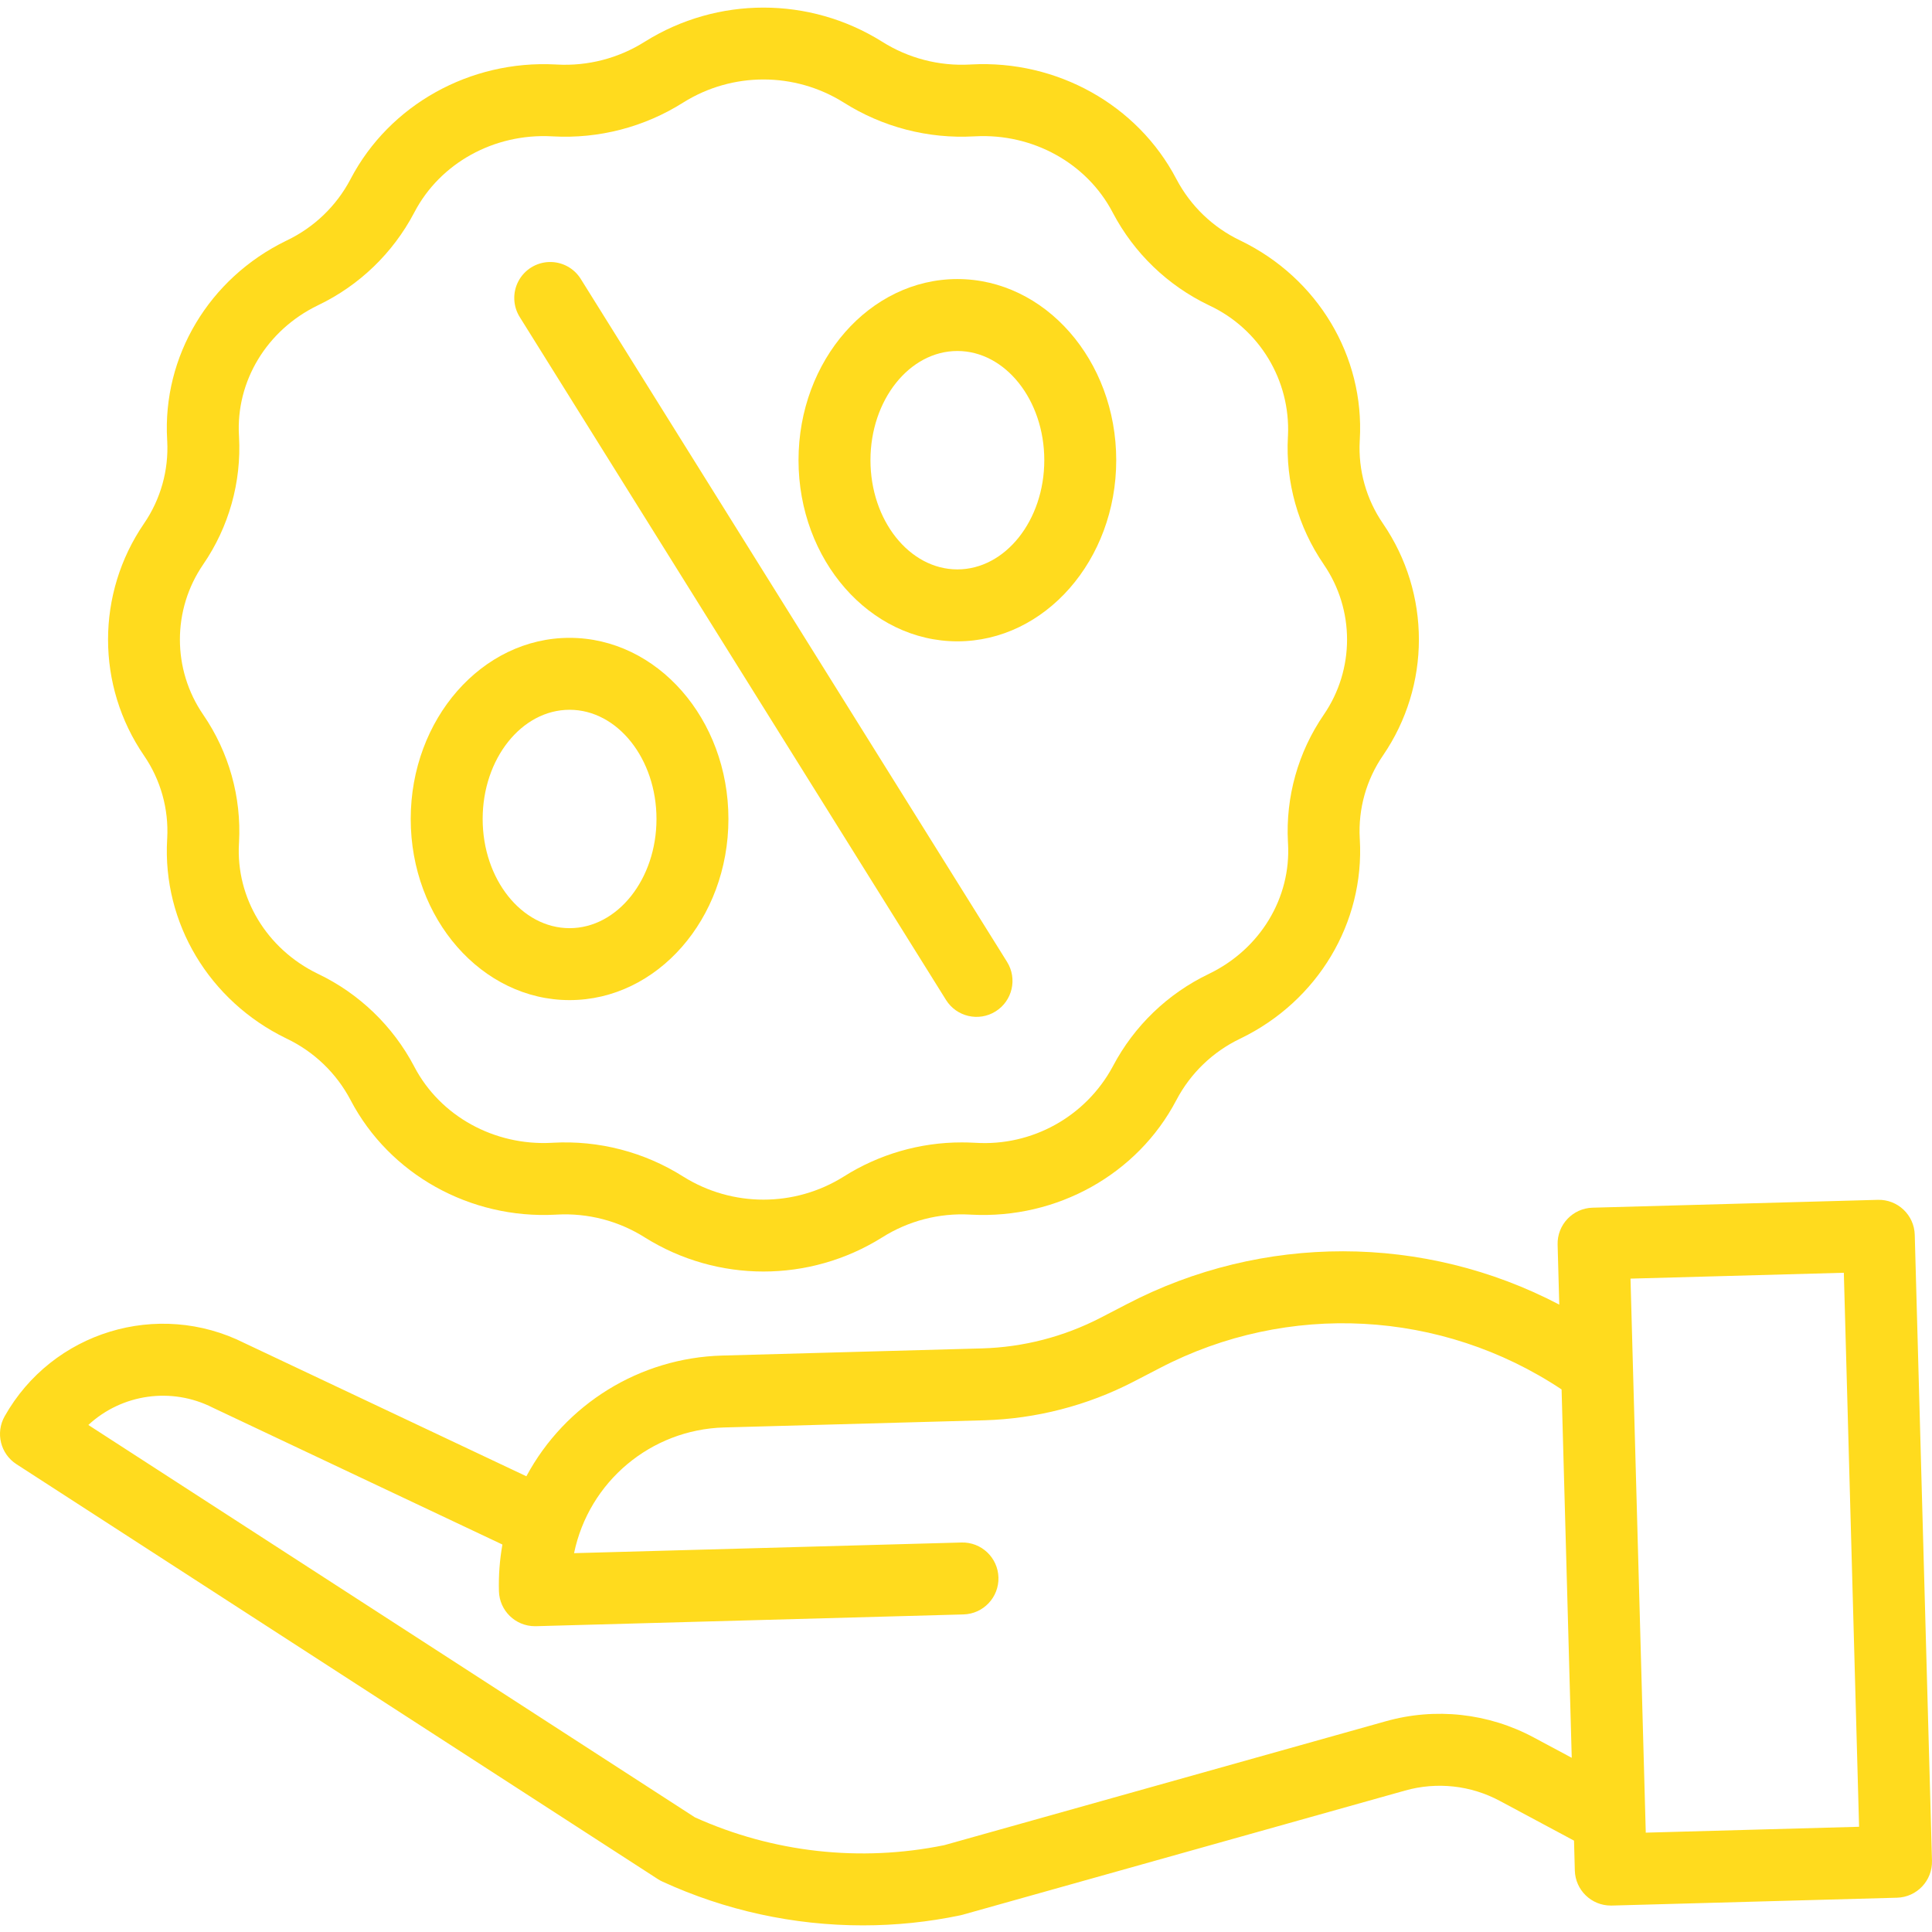<svg width="429" height="429" viewBox="0 0 429 429" fill="none" xmlns="http://www.w3.org/2000/svg">
<g clip-path="url(#clip0)">
<path d="M301.931 186.124L301.947 186.397C303.004 204.91 292.633 222.253 275.52 230.568L275.345 230.654C269.312 233.54 264.366 238.298 261.246 244.214L261.176 244.343C252.553 260.761 234.719 270.714 215.706 269.716L215.418 269.7C208.523 269.314 201.678 271.092 195.844 274.79C179.745 284.859 159.309 284.859 143.21 274.79C137.375 271.092 130.531 269.314 123.636 269.7L123.347 269.716C104.366 270.722 86.508 260.761 77.866 244.315L77.823 244.226C74.691 238.294 69.734 233.528 63.681 230.638L63.541 230.568C46.428 222.249 36.054 204.91 37.115 186.393L37.13 186.135C37.481 179.615 35.672 173.16 31.975 167.774C21.332 152.252 21.332 131.785 31.971 116.26C35.664 110.878 37.481 104.427 37.13 97.906L37.115 97.633C36.054 79.116 46.428 61.777 63.557 53.454L63.713 53.376C69.734 50.498 74.668 45.764 77.792 39.863L77.881 39.687C86.508 23.268 104.366 13.32 123.347 14.314L123.64 14.33C130.531 14.716 137.375 12.938 143.206 9.24H143.214C159.313 -0.829 179.749 -0.829 195.848 9.24C201.682 12.934 208.527 14.712 215.422 14.326L215.71 14.31C234.695 13.304 252.55 23.265 261.172 39.68L261.239 39.8C264.363 45.728 269.312 50.49 275.353 53.38L275.517 53.458C292.63 61.773 303.004 79.116 301.943 97.633L301.927 97.891C301.576 104.411 303.386 110.866 307.083 116.248C317.726 131.774 317.726 152.245 307.083 167.766C303.39 173.148 301.576 179.603 301.931 186.124V186.124ZM293.936 125.319C288.23 117.012 285.434 107.052 285.98 96.99L285.996 96.717C286.557 84.447 279.67 73.052 268.551 67.837L268.415 67.771C259.293 63.403 251.824 56.212 247.113 47.265L247.035 47.117C241.306 36.205 229.306 29.59 216.561 30.269L216.28 30.281C206.081 30.854 195.961 28.225 187.334 22.758C176.442 15.944 162.62 15.944 151.727 22.758C143.101 28.218 132.98 30.85 122.786 30.285L122.505 30.269C109.697 29.598 97.756 36.205 92.042 47.086L91.937 47.285C87.226 56.219 79.765 63.399 70.655 67.763L70.522 67.83C59.228 73.321 52.372 84.658 53.062 96.721L53.078 97.005C53.623 107.067 50.823 117.024 45.118 125.331C38.222 135.389 38.226 148.649 45.126 158.703C50.827 167.014 53.623 176.974 53.078 187.036L53.062 187.305C52.372 199.368 59.228 210.709 70.526 216.204L70.643 216.259C79.773 220.635 87.249 227.834 91.964 236.796L92.023 236.913C97.756 247.825 109.736 254.443 122.501 253.761L122.778 253.745C132.976 253.176 143.101 255.808 151.731 261.272C162.62 268.082 176.442 268.082 187.33 261.272C195.177 256.3 204.28 253.663 213.569 253.671C214.47 253.671 215.375 253.695 216.28 253.745L216.561 253.757C229.138 254.557 241.037 247.973 247.047 236.894L247.129 236.741C251.832 227.811 259.289 220.635 268.395 216.27L268.543 216.196C279.842 210.705 286.698 199.364 286.004 187.305L285.988 187.021C285.446 176.959 288.246 166.998 293.948 158.695C300.839 148.637 300.835 135.377 293.936 125.327V125.319Z" fill="#FFDB1E"/>
<path d="M221.065 224.585C217.325 226.921 212.399 225.779 210.063 222.039L115.446 70.462C113.902 68.04 113.773 64.975 115.114 62.436C116.456 59.893 119.061 58.271 121.932 58.181C124.802 58.092 127.501 59.55 128.998 62.003L223.612 213.58C225.948 217.324 224.809 222.249 221.065 224.585V224.585Z" fill="#FFDB1E"/>
<path d="M212.587 142.409C193.137 142.409 177.311 124.364 177.311 102.185C177.311 80.005 193.137 61.964 212.587 61.964C232.036 61.964 247.858 80.005 247.858 102.185C247.858 124.364 232.036 142.409 212.587 142.409ZM212.587 77.938C201.944 77.938 193.286 88.815 193.286 102.185C193.286 115.554 201.944 126.435 212.587 126.435C223.226 126.435 231.884 115.55 231.884 102.185C231.884 88.819 223.226 77.938 212.587 77.938Z" fill="#FFDB1E"/>
<path d="M161.746 181.853C161.746 204.032 145.924 222.074 126.475 222.074C107.026 222.074 91.2 204.029 91.2 181.853C91.2 159.682 107.022 141.633 126.471 141.633C145.924 141.633 161.746 159.67 161.746 181.853V181.853ZM107.174 181.853C107.174 195.222 115.832 206.099 126.475 206.099C137.114 206.099 145.772 195.222 145.772 181.853C145.772 168.484 137.114 157.607 126.475 157.607C115.832 157.607 107.174 168.476 107.174 181.853Z" fill="#FFDB1E"/>
<path d="M1.036 314.484C11.613 295.713 35.068 288.564 54.314 298.244L116.881 327.806C125.52 311.742 142.091 301.516 160.327 301.001L218.086 299.41C227.231 299.149 236.205 296.828 244.336 292.632L250.214 289.586C280.306 273.9 316.174 273.939 346.235 289.688L345.868 276.373C345.747 271.962 349.222 268.288 353.633 268.167L416.969 266.424C421.38 266.303 425.049 269.778 425.17 274.189L428.996 413.18C429.117 417.591 425.642 421.265 421.231 421.386L357.896 423.129H357.673C353.348 423.125 349.811 419.682 349.69 415.36L349.511 408.711L333.057 399.901C326.598 396.426 319.044 395.599 311.989 397.596L213.737 425.173C213.565 425.223 213.394 425.262 213.218 425.301C206.117 426.787 198.878 427.532 191.62 427.528C176.254 427.536 161.068 424.225 147.102 417.813C146.759 417.657 146.427 417.478 146.112 417.275L3.653 325.123C0.1 322.83 -1.046 318.161 1.036 314.484V314.484ZM412.807 405.634L409.422 282.617L362.053 283.919L365.442 406.94L412.807 405.634ZM154.301 403.54C171.652 411.371 191.031 413.531 209.681 409.717L307.672 382.218C318.697 379.098 330.506 380.393 340.595 385.818L349.004 390.319L346.75 308.524C320.109 290.803 285.937 288.982 257.561 303.766L251.684 306.812C241.411 312.116 230.078 315.045 218.522 315.377L160.764 316.968C144.54 317.432 130.761 328.984 127.47 344.88L213.503 342.513C217.914 342.392 221.584 345.867 221.705 350.278C221.826 354.688 218.351 358.362 213.94 358.483L118.995 361.096H118.769C114.448 361.092 110.91 357.649 110.789 353.327C110.692 349.856 110.953 346.382 111.562 342.965L47.399 312.643L47.212 312.553C38.109 307.943 27.1 309.484 19.616 316.414L154.301 403.54Z" fill="#FFDB1E"/>
</g>
<defs>
<clipPath id="clip0">
<rect width="429" height="429" fill="white" transform="matrix(-1 0 0 1 429 0)"/>
</clipPath>
</defs>
</svg>
